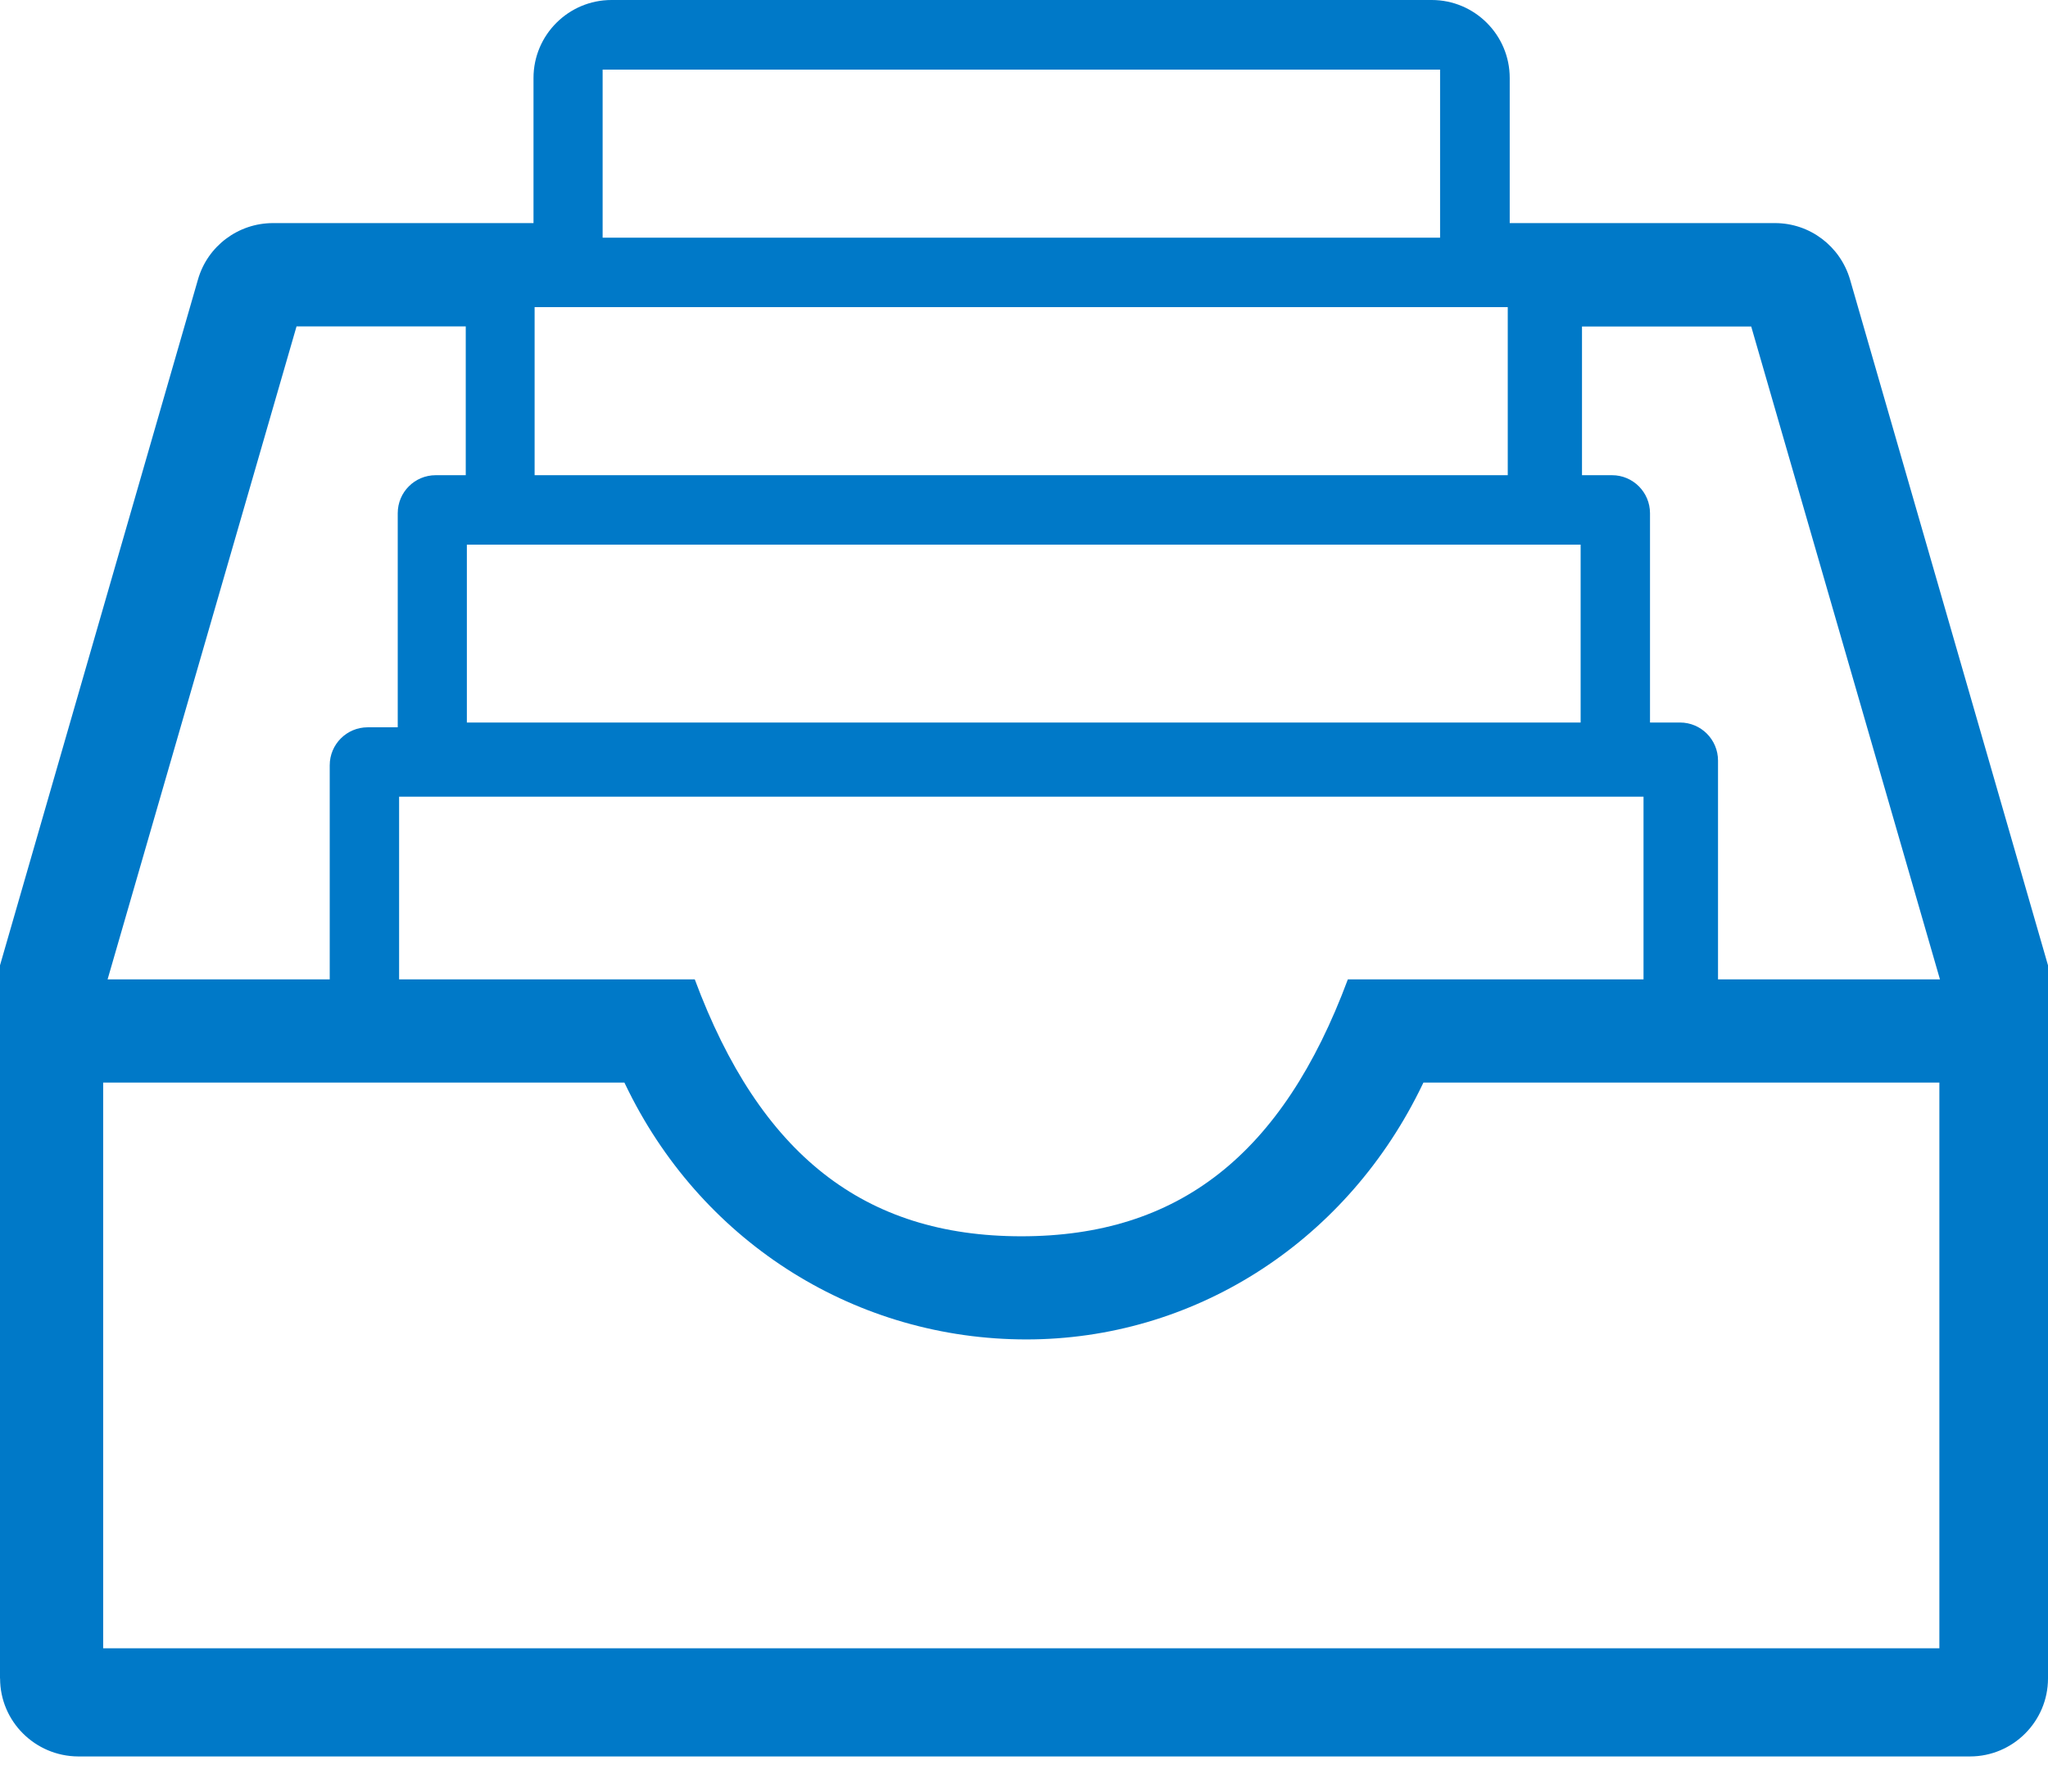 <?xml version="1.0" encoding="UTF-8"?>
<svg width="24px" height="21px" viewBox="0 0 24 21" version="1.1" xmlns="http://www.w3.org/2000/svg" xmlns:xlink="http://www.w3.org/1999/xlink">
    <!-- Generator: Sketch 49.1 (51147) - http://www.bohemiancoding.com/sketch -->
    <title>reports</title>
    <desc>Created with Sketch.</desc>
    <defs></defs>
    <g id="_Bupa-Sales-II" stroke="none" stroke-width="1" fill="none" fill-rule="evenodd">
        <g id="inicio-1" transform="translate(-74, -156)" fill="#0079C8" fill-rule="nonzero">
            <g id="reports" transform="translate(74, 156)">
                <path d="M0,19.674 L0,11.315 L2.32,3.276 C2.432,2.885 2.791,2.615 3.199,2.615 L6.252,2.615 L6.252,0.914 C6.252,0.41 6.662,0 7.166,0 L16.778,0 C17.282,0 17.692,0.41 17.692,0.914 L17.692,2.615 L20.801,2.615 C21.209,2.615 21.565,2.885 21.68,3.276 L24,11.315 L24,19.674 C24,20.177 23.59,20.588 23.086,20.588 L0.915,20.588 C0.411,20.585 0.001,20.177 0.001,19.674 L0,19.674 Z M1.209,19.32 L22.727,19.32 L22.727,12.689 L16.681,12.689 L16.629,12.795 C15.732,14.588 13.97,15.7 12.028,15.7 C10.05,15.7 8.264,14.588 7.369,12.795 L7.317,12.689 L1.209,12.689 L1.209,19.32 L1.209,19.32 Z M8.142,11.48 C8.906,13.533 10.125,14.491 11.969,14.491 C13.812,14.491 15.031,13.533 15.795,11.48 L19.26,11.48 L19.26,9.338 L4.677,9.338 L4.677,11.48 L8.142,11.48 Z M1.26,11.48 L3.864,11.48 L3.864,8.97 C3.864,8.724 4.063,8.525 4.309,8.525 L4.661,8.525 L4.661,6.015 C4.661,5.769 4.86,5.57 5.106,5.57 L5.458,5.57 L5.458,3.826 L3.475,3.826 L1.261,11.479 L1.26,11.48 Z M20.13,11.48 L22.734,11.48 L20.522,3.827 L18.539,3.827 L18.539,5.57 L18.891,5.57 C19.137,5.57 19.336,5.77 19.336,6.016 L19.336,8.469 L19.688,8.469 C19.934,8.469 20.133,8.669 20.133,8.915 L20.133,11.48 L20.13,11.48 Z M5.471,8.469 L18.523,8.469 L18.523,6.384 L5.471,6.384 L5.471,8.469 Z M6.265,5.57 L17.669,5.57 L17.669,3.6 L6.265,3.6 L6.265,5.57 Z M7.062,2.786 L16.876,2.786 L16.876,0.816 L7.062,0.816 L7.062,2.786 Z" id="path-1"></path>
            </g>
        </g>
    </g>
</svg>